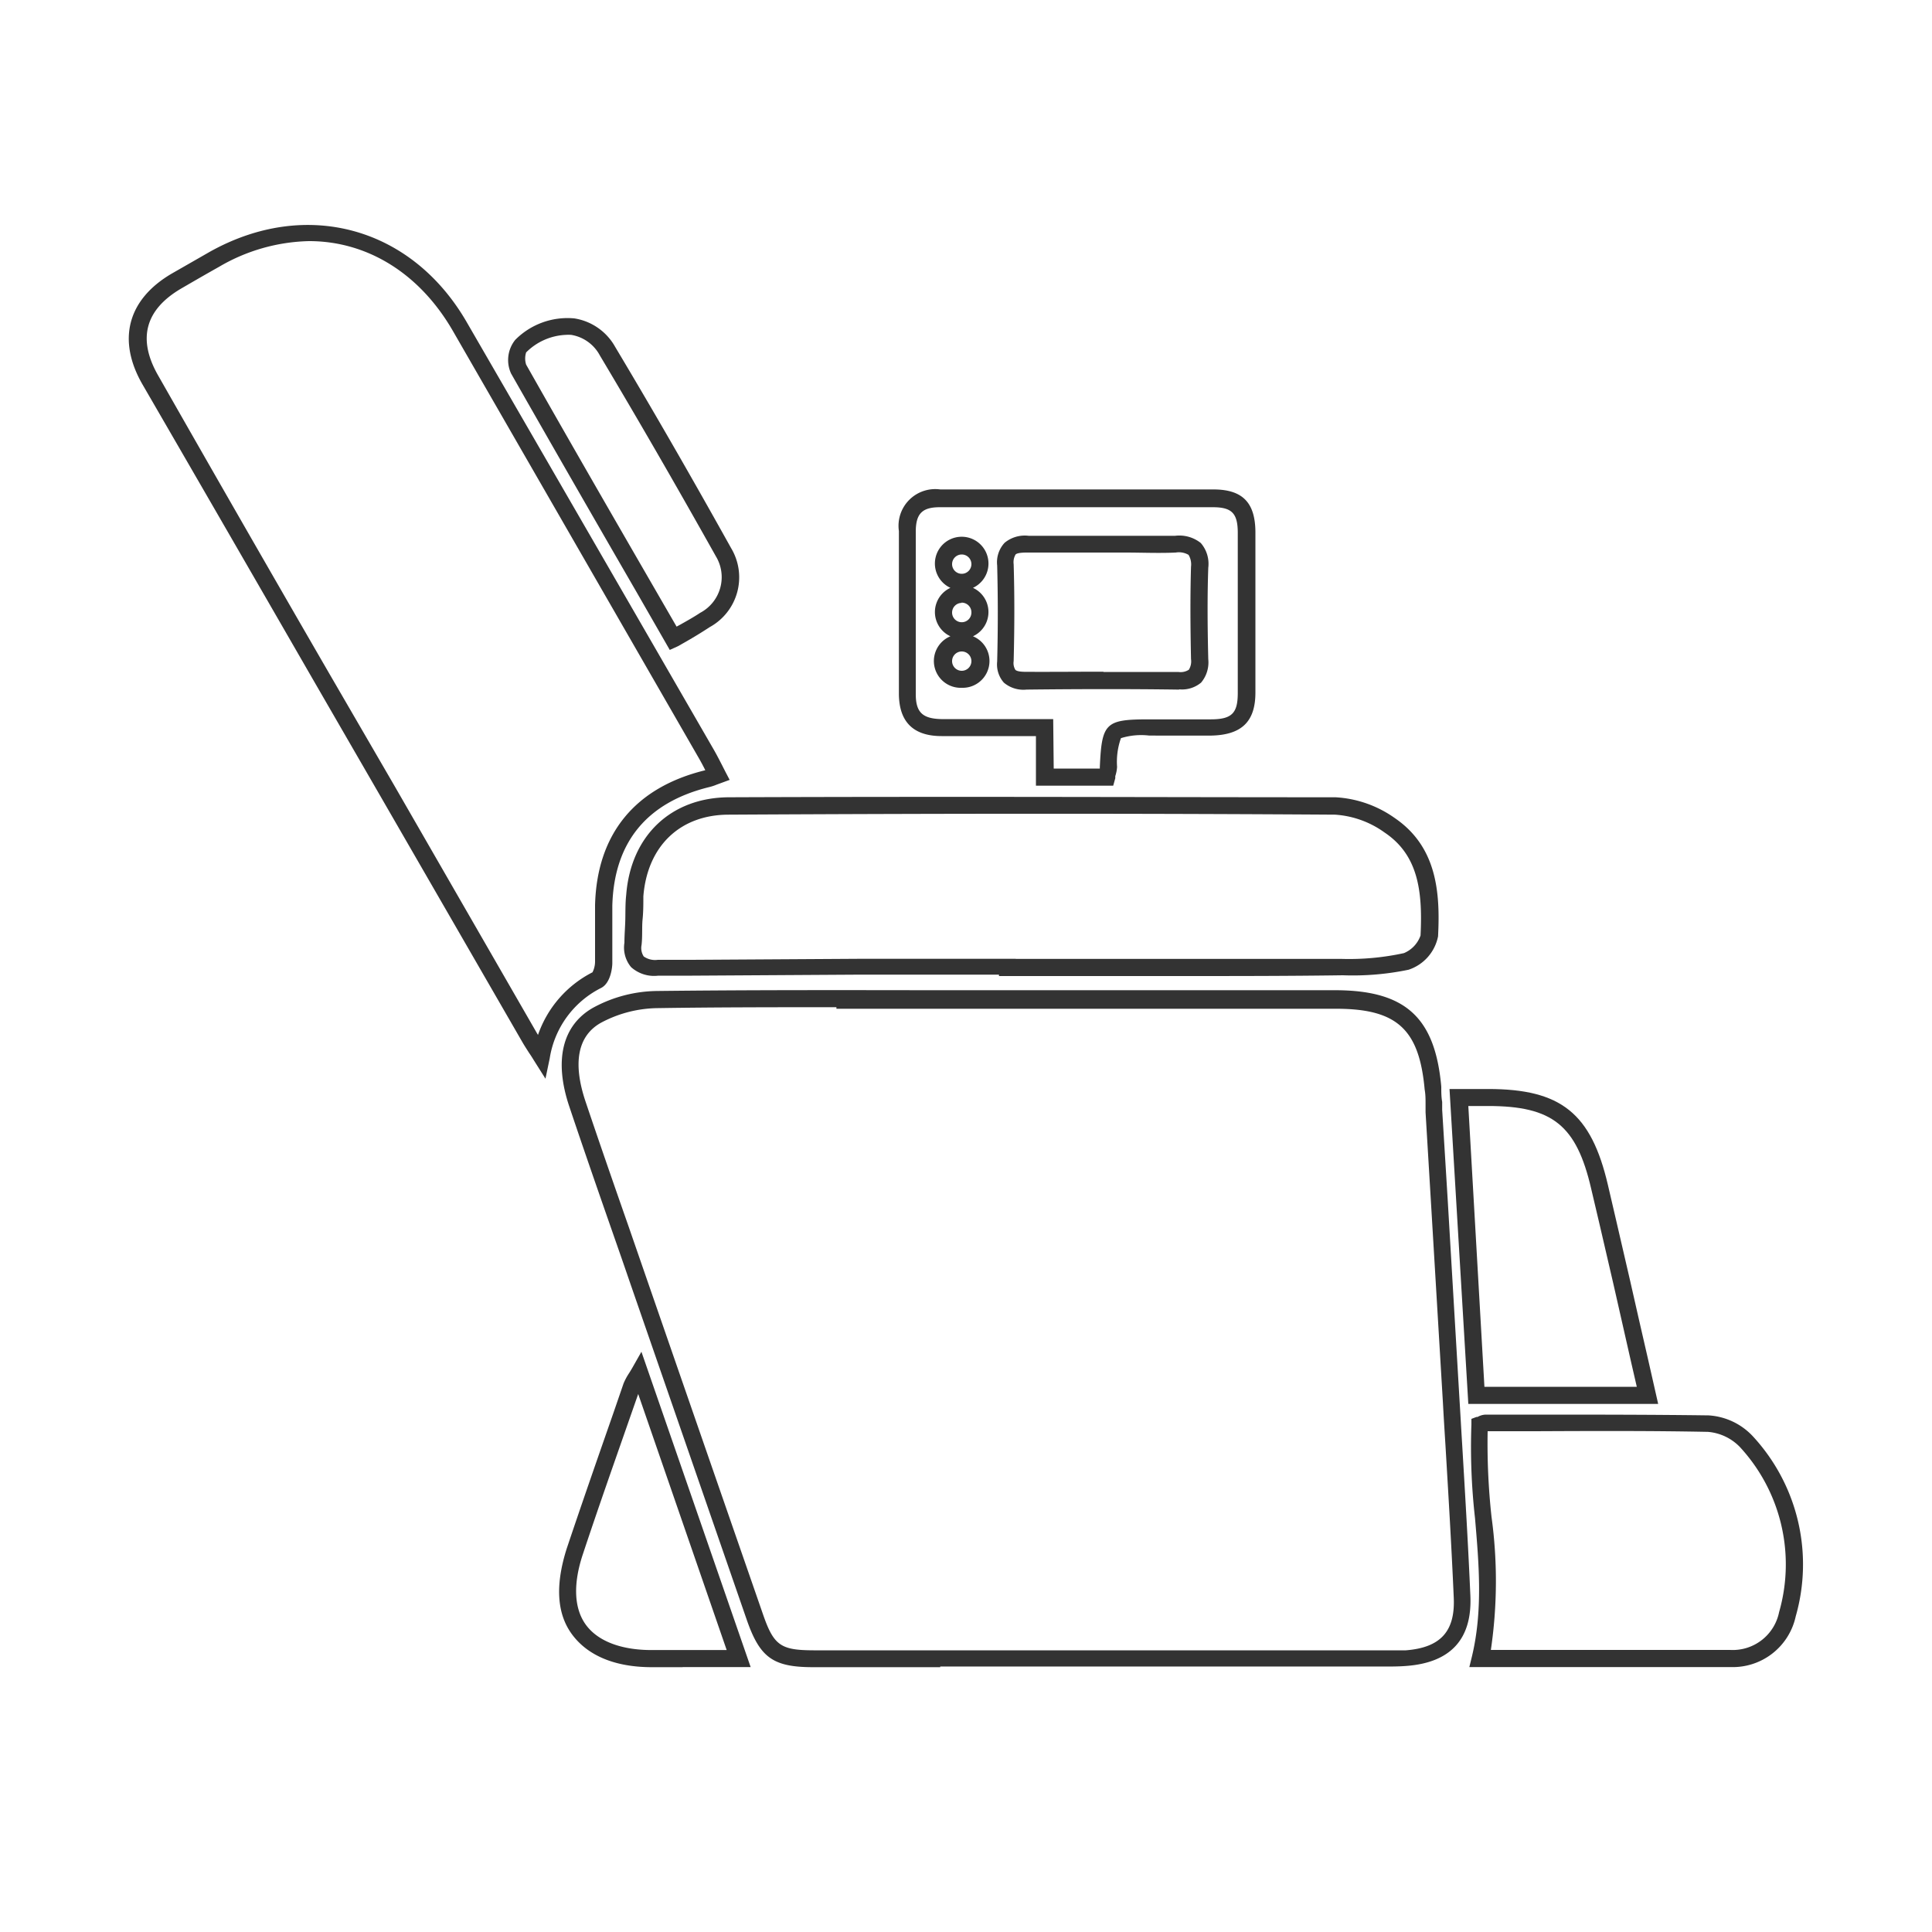 <svg id="Layer_1" data-name="Layer 1" xmlns="http://www.w3.org/2000/svg" viewBox="0 0 150 150"><defs><style>.cls-1{fill:#333;}</style></defs><title>ICON DUNG CU THE THAO</title><path class="cls-1" d="M73,129.44l-9.86,0c-3.13,0-4.15-.74-5.18-3.73L48.85,99.4c-.42-1.23-.85-2.46-1.28-3.69-1.12-3.21-2.27-6.52-3.37-9.8-1.2-3.57-.55-6.3,1.83-7.66a10.61,10.61,0,0,1,5-1.31c6.94-.08,14-.07,20.82-.06H86.09c5.75,0,11.7,0,17.55,0,5.45,0,7.78,2.08,8.26,7.49,0,.4,0,.8.07,1.18l0,.62.43,7q.46,7.8.92,15.58c.07,1.12.13,2.23.2,3.35.23,3.87.47,7.87.64,11.81.14,3.34-1.52,5.16-4.93,5.43-.6.05-1.19.05-1.76.05H73ZM64.94,78.2c-4.6,0-9.25,0-13.85.07a9.56,9.56,0,0,0-4.4,1.12c-1.83,1-2.24,3.1-1.24,6.1,1.1,3.27,2.25,6.58,3.37,9.78L50.11,99q4.55,13.14,9.11,26.28c.85,2.47,1.37,2.84,3.94,2.85H107.5c.57,0,1.11,0,1.65,0,2.68-.21,3.83-1.46,3.72-4.06-.17-3.93-.41-7.92-.64-11.78-.07-1.12-.14-2.23-.2-3.35l-.93-15.58-.42-7,0-.63c0-.38,0-.76-.07-1.14-.42-4.68-2.15-6.27-6.87-6.27h-.07c-5.85,0-11.8,0-17.55,0H64.94Z"/><path class="cls-1" d="M42.35,83.75l-.89-1.41c-.14-.23-.26-.42-.38-.59-.21-.33-.38-.59-.54-.87L29.47,61.7l-5.11-8.84q-6.64-11.52-13.29-23c-2-3.46-1.17-6.6,2.25-8.61l2.95-1.69c7.49-4.2,15.73-1.94,20,5.51q9.6,16.59,19.18,33.19c.2.35.38.7.57,1.07l.28.55.35.67-.71.26-.3.11a3.8,3.8,0,0,1-.54.18c-4.89,1.19-7.43,4.3-7.56,9.23,0,.66,0,1.33,0,2,0,.8,0,1.64,0,2.46,0,.25-.1,1.51-.86,1.91a7.39,7.39,0,0,0-4,5.47ZM24,18.72a14.4,14.4,0,0,0-7,2c-1.05.59-2,1.14-2.93,1.68-2.82,1.65-3.42,3.94-1.77,6.79Q18.85,40.69,25.51,52.2L30.62,61,41.69,80.22l.08.13A8.61,8.61,0,0,1,46,75.49a1.86,1.86,0,0,0,.2-.81c0-.79,0-1.61,0-2.4s0-1.34,0-2c.14-5.53,3.1-9.15,8.56-10.48q-.24-.48-.48-.9L35.16,25.69C32.53,21.14,28.43,18.72,24,18.72ZM46,75.51Z"/><path class="cls-1" d="M91.56,75.78h-14v-.11H66.9l-13.16.08-2.63,0A2.67,2.67,0,0,1,49,75.09a2.37,2.37,0,0,1-.52-1.9c0-.62.06-1.25.07-1.87s0-1.24.07-1.86c.36-4.58,3.48-7.55,8-7.56,18.24-.07,33.2,0,47.07,0a8.78,8.78,0,0,1,4.58,1.6c3.27,2.22,3.56,5.74,3.38,9.2a3.43,3.43,0,0,1-2.29,2.59,21.28,21.28,0,0,1-5.1.43C100,75.78,95.78,75.78,91.56,75.78ZM78.87,74.45h6c6.34,0,12.89,0,19.34,0A20,20,0,0,0,109,74a2.3,2.3,0,0,0,1.29-1.37c.18-3.55-.23-6.28-2.8-8a7.38,7.38,0,0,0-3.84-1.38c-13.87-.09-28.83-.1-47.07,0-3.78,0-6.32,2.44-6.63,6.34,0,.59,0,1.19-.06,1.78s0,1.3-.08,2a1.2,1.2,0,0,0,.17.89,1.53,1.53,0,0,0,1.09.26l2.63,0,13.16-.08h12Z"/><path class="cls-1" d="M125.81,129.43H114.08l.2-.82c.86-3.58.54-7.22.24-10.74a48.94,48.94,0,0,1-.28-7.28l0-.43.4-.15.08,0a1.38,1.38,0,0,1,.62-.18h3.85c4.41,0,9,0,13.46.06a5.12,5.12,0,0,1,3.42,1.6,14.65,14.65,0,0,1,3.35,14,5,5,0,0,1-5.08,3.94C131.52,129.43,128.65,129.43,125.81,129.43Zm-10.06-1.33h4.57c4.6,0,9.34,0,14,0a3.67,3.67,0,0,0,3.81-2.94,13.43,13.43,0,0,0-3.06-12.83,3.9,3.9,0,0,0-2.46-1.16c-4.47-.09-9-.07-13.42-.05h-3.69a52.53,52.53,0,0,0,.3,6.64A36.67,36.67,0,0,1,115.75,128.1Z"/><path class="cls-1" d="M128.74,109H114l-1.46-24.45h3c5.66,0,8,1.88,9.3,7.46l.64,2.75c.36,1.57.73,3.14,1.09,4.71.45,2,.91,4,1.37,6Zm-13.49-1.33h11.83l-.44-1.91-1.36-6c-.36-1.57-.73-3.14-1.09-4.7l-.65-2.76c-1.14-4.93-3-6.43-8-6.43H114Z"/><path class="cls-1" d="M52,50.46,49.44,46c-3.22-5.57-6.54-11.34-9.76-17A2.5,2.5,0,0,1,40,26.39a5.71,5.71,0,0,1,4.59-1.67,4.41,4.41,0,0,1,3.17,2.21c2.87,4.8,5.82,9.91,9,15.62a4.41,4.41,0,0,1-1.66,6.14c-.52.34-1,.64-1.62,1l-.84.48ZM43.91,26a4.63,4.63,0,0,0-3.06,1.36,1.54,1.54,0,0,0,0,.95c3.21,5.67,6.53,11.43,9.75,17l1.93,3.34.28-.15c.55-.31,1.07-.6,1.55-.92a3.13,3.13,0,0,0,1.22-4.39c-3.19-5.69-6.14-10.79-9-15.58A3.09,3.09,0,0,0,44.35,26,3.25,3.25,0,0,0,43.91,26Z"/><path class="cls-1" d="M53,129.44H50.62c-2.9,0-5-.91-6.21-2.55S43.12,123,44,120.23c1.19-3.55,2.44-7.13,3.65-10.6l.76-2.21a4.64,4.64,0,0,1,.4-.76c.08-.12.17-.27.27-.44l.72-1.27,8.48,24.48H53Zm-3.45-21.21-.64,1.83c-1.21,3.47-2.46,7-3.65,10.59-.77,2.3-.7,4.19.2,5.46s2.69,2,5.14,2c1.44,0,2.89,0,4.43,0h1.39Z"/><path class="cls-1" d="M86.43,61h-6V57.15H78.63c-1.9,0-3.7,0-5.52,0-2.21,0-3.3-1.11-3.32-3.26h0c0-4.25,0-8.51,0-12.66A2.85,2.85,0,0,1,73,38c6.84,0,14,0,21.21,0,2.24,0,3.24,1,3.26,3.28,0,4.11,0,8.31,0,12.49,0,2.25-1.06,3.28-3.4,3.34-1.13,0-2.27,0-3.38,0H89.23a5.29,5.29,0,0,0-2.2.2,5.5,5.5,0,0,0-.3,2.23,2.79,2.79,0,0,1-.14.72c0,.06,0,.11,0,.16Zm-4.62-1.33h3.58s0-.08,0-.11c.15-3.44.44-3.71,3.82-3.71h1.45c1.1,0,2.23,0,3.34,0,1.64,0,2.09-.48,2.1-2,0-4.18,0-8.37,0-12.47,0-1.51-.44-2-1.93-2-7.23,0-14.37,0-21.21,0-1.36,0-1.85.5-1.86,1.87,0,4.14,0,8.4,0,12.64h0c0,1.42.53,1.91,2,1.94,1.8,0,3.59,0,5.48,0h3.19Zm9.74-6.13h-.09c-3.52-.05-7.37-.05-11.76,0A2.35,2.35,0,0,1,77.94,53a2.13,2.13,0,0,1-.52-1.64c.07-2.73.06-5.17,0-7.46A2.22,2.22,0,0,1,78,42.14a2.46,2.46,0,0,1,1.87-.54c1.39,0,2.82,0,4.2,0h1.66l1.67,0c1.26,0,2.56,0,3.83,0a2.67,2.67,0,0,1,2,.56,2.47,2.47,0,0,1,.58,1.92c-.07,2-.07,4.22,0,7.1A2.43,2.43,0,0,1,93.25,53,2.31,2.31,0,0,1,91.55,53.52Zm-5.88-1.37c2,0,4,0,5.81,0A1.19,1.19,0,0,0,92.3,52a1.23,1.23,0,0,0,.17-.83c-.06-2.89-.06-5.11,0-7.17a1.45,1.45,0,0,0-.19-.92,1.48,1.48,0,0,0-1-.18c-1.3.06-2.63,0-3.9,0H84c-1.39,0-2.84,0-4.26,0-.59,0-.81.07-.89.15a1.18,1.18,0,0,0-.15.75h0c.07,2.31.07,4.77,0,7.53a1,1,0,0,0,.13.67c.07.08.27.16.81.16C81.8,52.17,83.78,52.15,85.67,52.15Zm-11,1.23a2.08,2.08,0,0,1-.88-4,2.07,2.07,0,0,1,0-3.76,2.08,2.08,0,1,1,1.75,0,2.07,2.07,0,0,1,0,3.76,2.08,2.08,0,0,1-.87,4Zm0-2.82a.75.75,0,0,0,0,1.5.75.75,0,0,0,0-1.5Zm0-3.77a.75.75,0,1,0,.75.75A.75.75,0,0,0,74.64,46.79Zm0-3.76a.75.75,0,0,0,0,1.5.75.75,0,0,0,0-1.5Z"/></svg>